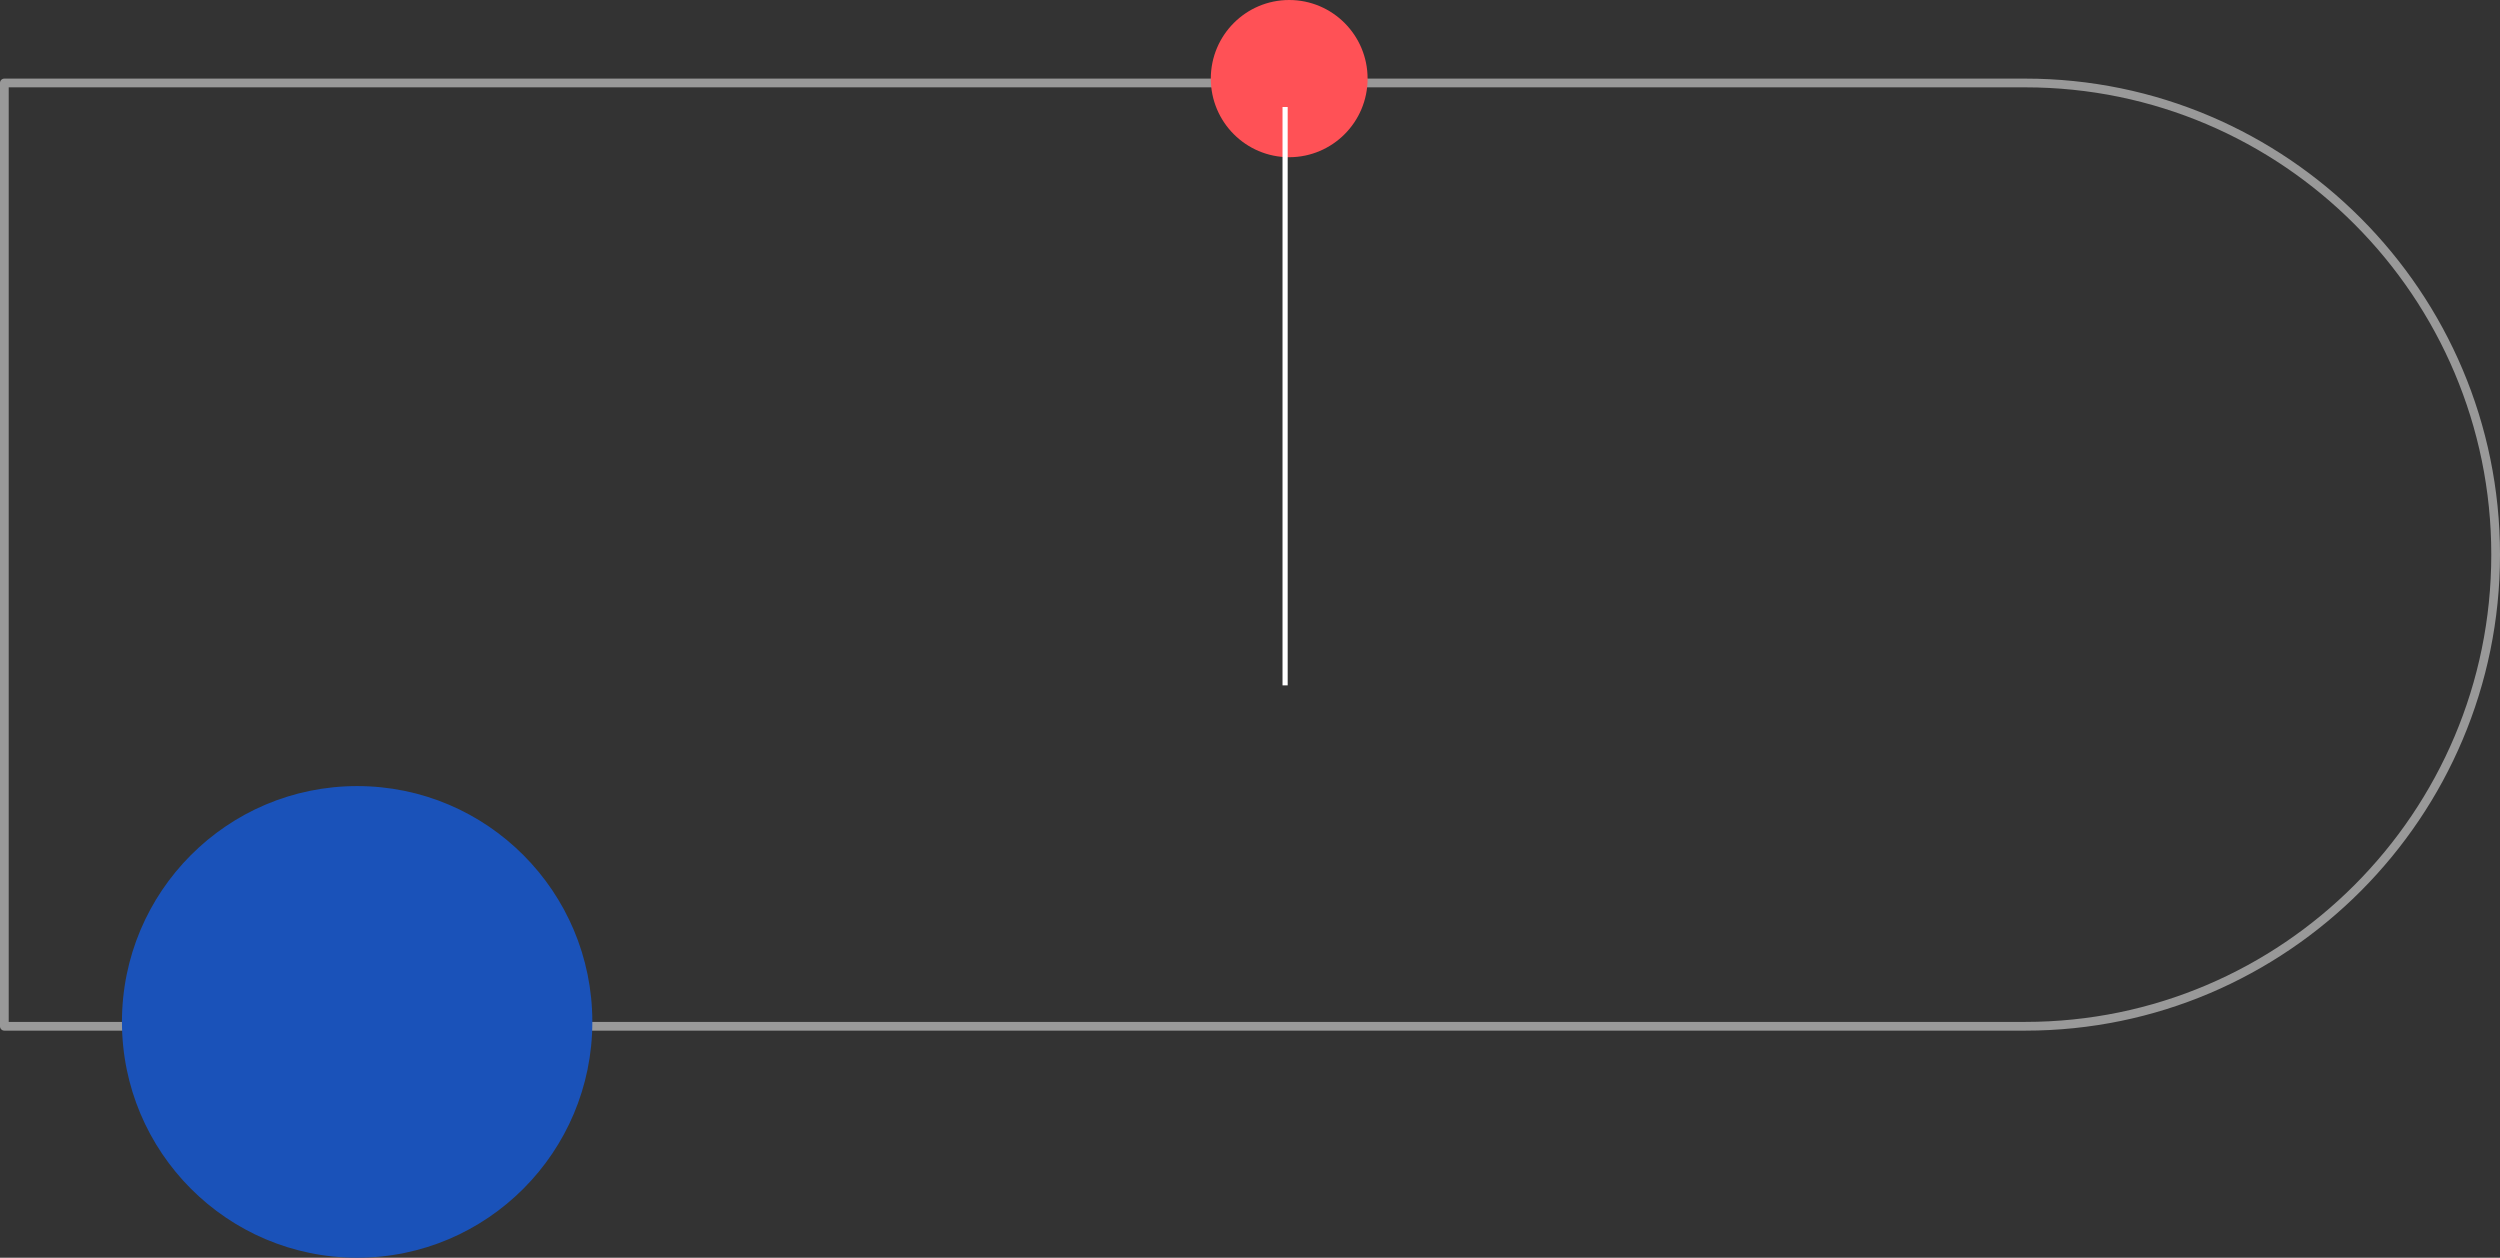 <svg width="485" height="244" viewBox="0 0 485 244" fill="none" xmlns="http://www.w3.org/2000/svg">
<rect x="0" y="0" width="485" height="244" fill="#333333" stroke="none"/>
<g clip-path="url(#clip0_0_558)">
<path d="M392.901 199.944H0.845C0.372 199.944 0 199.572 0 199.097V16.097C0 15.623 0.372 15.25 0.845 15.25H392.901C443.682 15.25 485 56.679 485 107.597C485 158.515 443.682 199.944 392.901 199.944ZM1.69 198.25H392.901C442.753 198.25 483.31 157.583 483.31 107.597C483.31 57.611 442.753 16.944 392.901 16.944H1.69V198.25Z" fill="white" fill-opacity="0.5"/>
<path d="M69.286 244C94.485 244 114.913 223.517 114.913 198.25C114.913 172.983 94.485 152.5 69.286 152.5C44.087 152.5 23.659 172.983 23.659 198.25C23.659 223.517 44.087 244 69.286 244Z" fill="#1A52B9"/>
<path d="M250.105 30.5C258.504 30.5 265.314 23.672 265.314 15.25C265.314 6.828 258.504 0 250.105 0C241.705 0 234.896 6.828 234.896 15.25C234.896 23.672 241.705 30.5 250.105 30.5Z" fill="#FF5156"/>
<path d="M249.31 20.757V132.963" stroke="white" stroke-miterlimit="10"/>
</g>
<defs>
<clipPath id="clip0_0_558">
<rect width="485" height="244" fill="white"/>
</clipPath>
</defs>
</svg>
